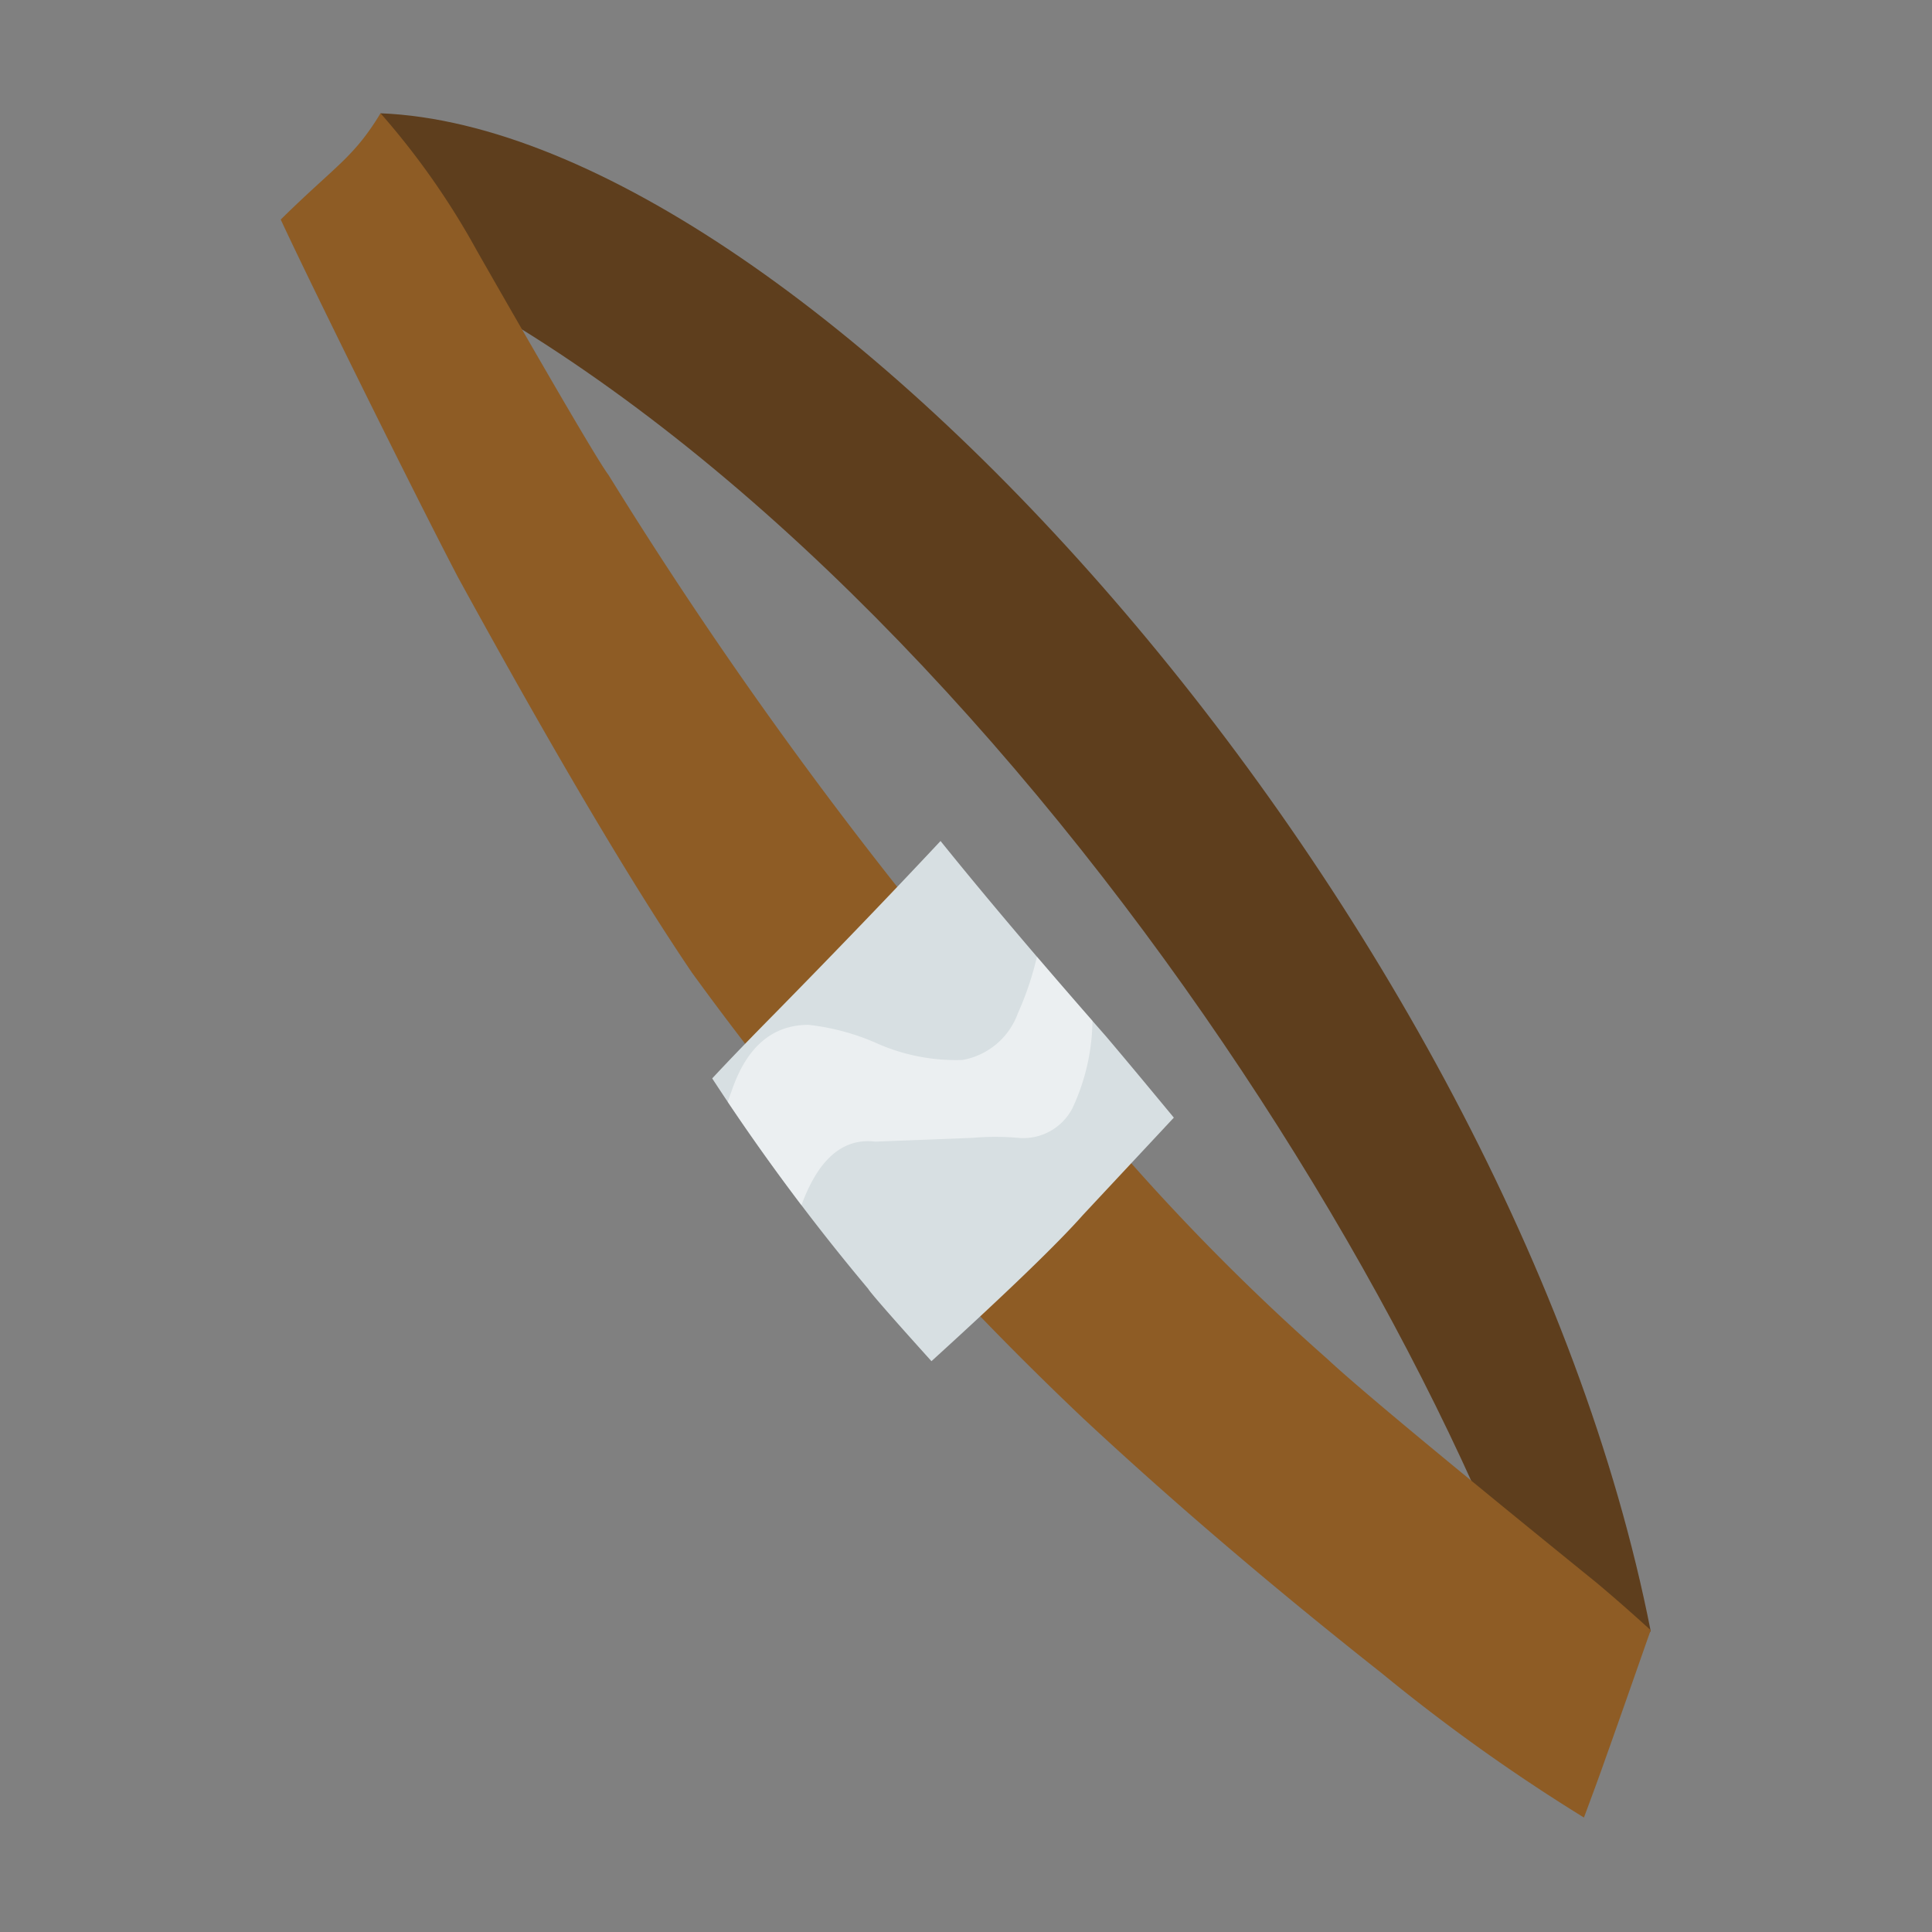 <svg xmlns="http://www.w3.org/2000/svg" xmlns:xlink="http://www.w3.org/1999/xlink" viewBox="0 0 66 66"><rect x="0" y="0" width="66" height="66" fill="#808080" stroke="none"/><defs><style>.cls-1{fill:none;clip-rule:evenodd;}.cls-2{fill:#5e3e1d;}.cls-2,.cls-3,.cls-4,.cls-6{fill-rule:evenodd;}.cls-3{fill:#8e5c25;}.cls-4{fill:#d7dfe2;}.cls-5{clip-path:url(#clip-path);}.cls-6{fill:#fff;opacity:0.5;}</style><clipPath id="clip-path"><path class="cls-1" d="M37.78,35.4c.78.92,1.55,1.85,2.32,2.78L37,41.5q-1.3,1.47-5.18,5c-1.39-1.54-2.11-2.37-2.16-2.47a74.31,74.31,0,0,1-5.33-7.19c.67-.72,1.39-1.46,2.16-2.24q3.18-3.24,5.64-5.87Q34.46,31.62,37.78,35.4Z"/></clipPath></defs><title>Plan de travail 52</title><g id="objet06"><path class="cls-2" d="M13,3.87c14.71.59,38.61,27.58,43.39,51.85l-2.89,3.5C48.81,42.65,30.32,14.94,10.3,7.5,10.3,7.5,12.54,5.4,13,3.87Z"/><path class="cls-3" d="M9.59,7.5C11.48,5.64,12.07,5.4,13,3.87A26.24,26.24,0,0,1,16.3,8.58q4,7,4.49,7.65A148.76,148.76,0,0,0,31.45,31.3Q36.16,36.94,38,39a77,77,0,0,0,7.34,7.42q1.55,1.45,9.19,7.64c.68.57,1.29,1.11,1.86,1.63-.43,1.22-.94,2.69-1.55,4.4-.22.63-.47,1.3-.73,2a63.26,63.26,0,0,1-6.92-4.94Q41.57,52.71,37,48.45A110.11,110.11,0,0,1,23.64,33.23q-3.09-4.56-8-13.52C14.15,16.86,10.61,9.7,9.59,7.5Z"/><path class="cls-4" d="M37.78,35.4c.78.92,1.55,1.85,2.32,2.78L37,41.5q-1.3,1.47-5.18,5c-1.39-1.54-2.11-2.37-2.16-2.47a74.31,74.31,0,0,1-5.33-7.19c.67-.72,1.39-1.46,2.16-2.24q3.18-3.24,5.64-5.87Q34.46,31.62,37.78,35.4Z"/><g class="cls-5"><path class="cls-6" d="M36.74,29.37a11.52,11.52,0,0,1,.58,3.48V34.7a7.2,7.2,0,0,1-.69,3.17,1.89,1.89,0,0,1-1.86,1,8.91,8.91,0,0,0-1.54,0L29.9,39q-1.92-.23-2.78,3c-.1.39-.19.8-.27,1.24-.32-.36-.54-.61-.66-.77-.66-1-1.21-1.85-1.66-2.52l0-.11A7.16,7.16,0,0,1,25,37.25c.51-1.49,1.39-2.24,2.62-2.24a7.91,7.91,0,0,1,2.4.66,6.67,6.67,0,0,0,2.86.54,2.47,2.47,0,0,0,1.89-1.59,10.72,10.72,0,0,0,.93-4c.13-1.69.47-2.13,1-1.31A.2.2,0,0,1,36.74,29.37Z"/></g></g></svg>